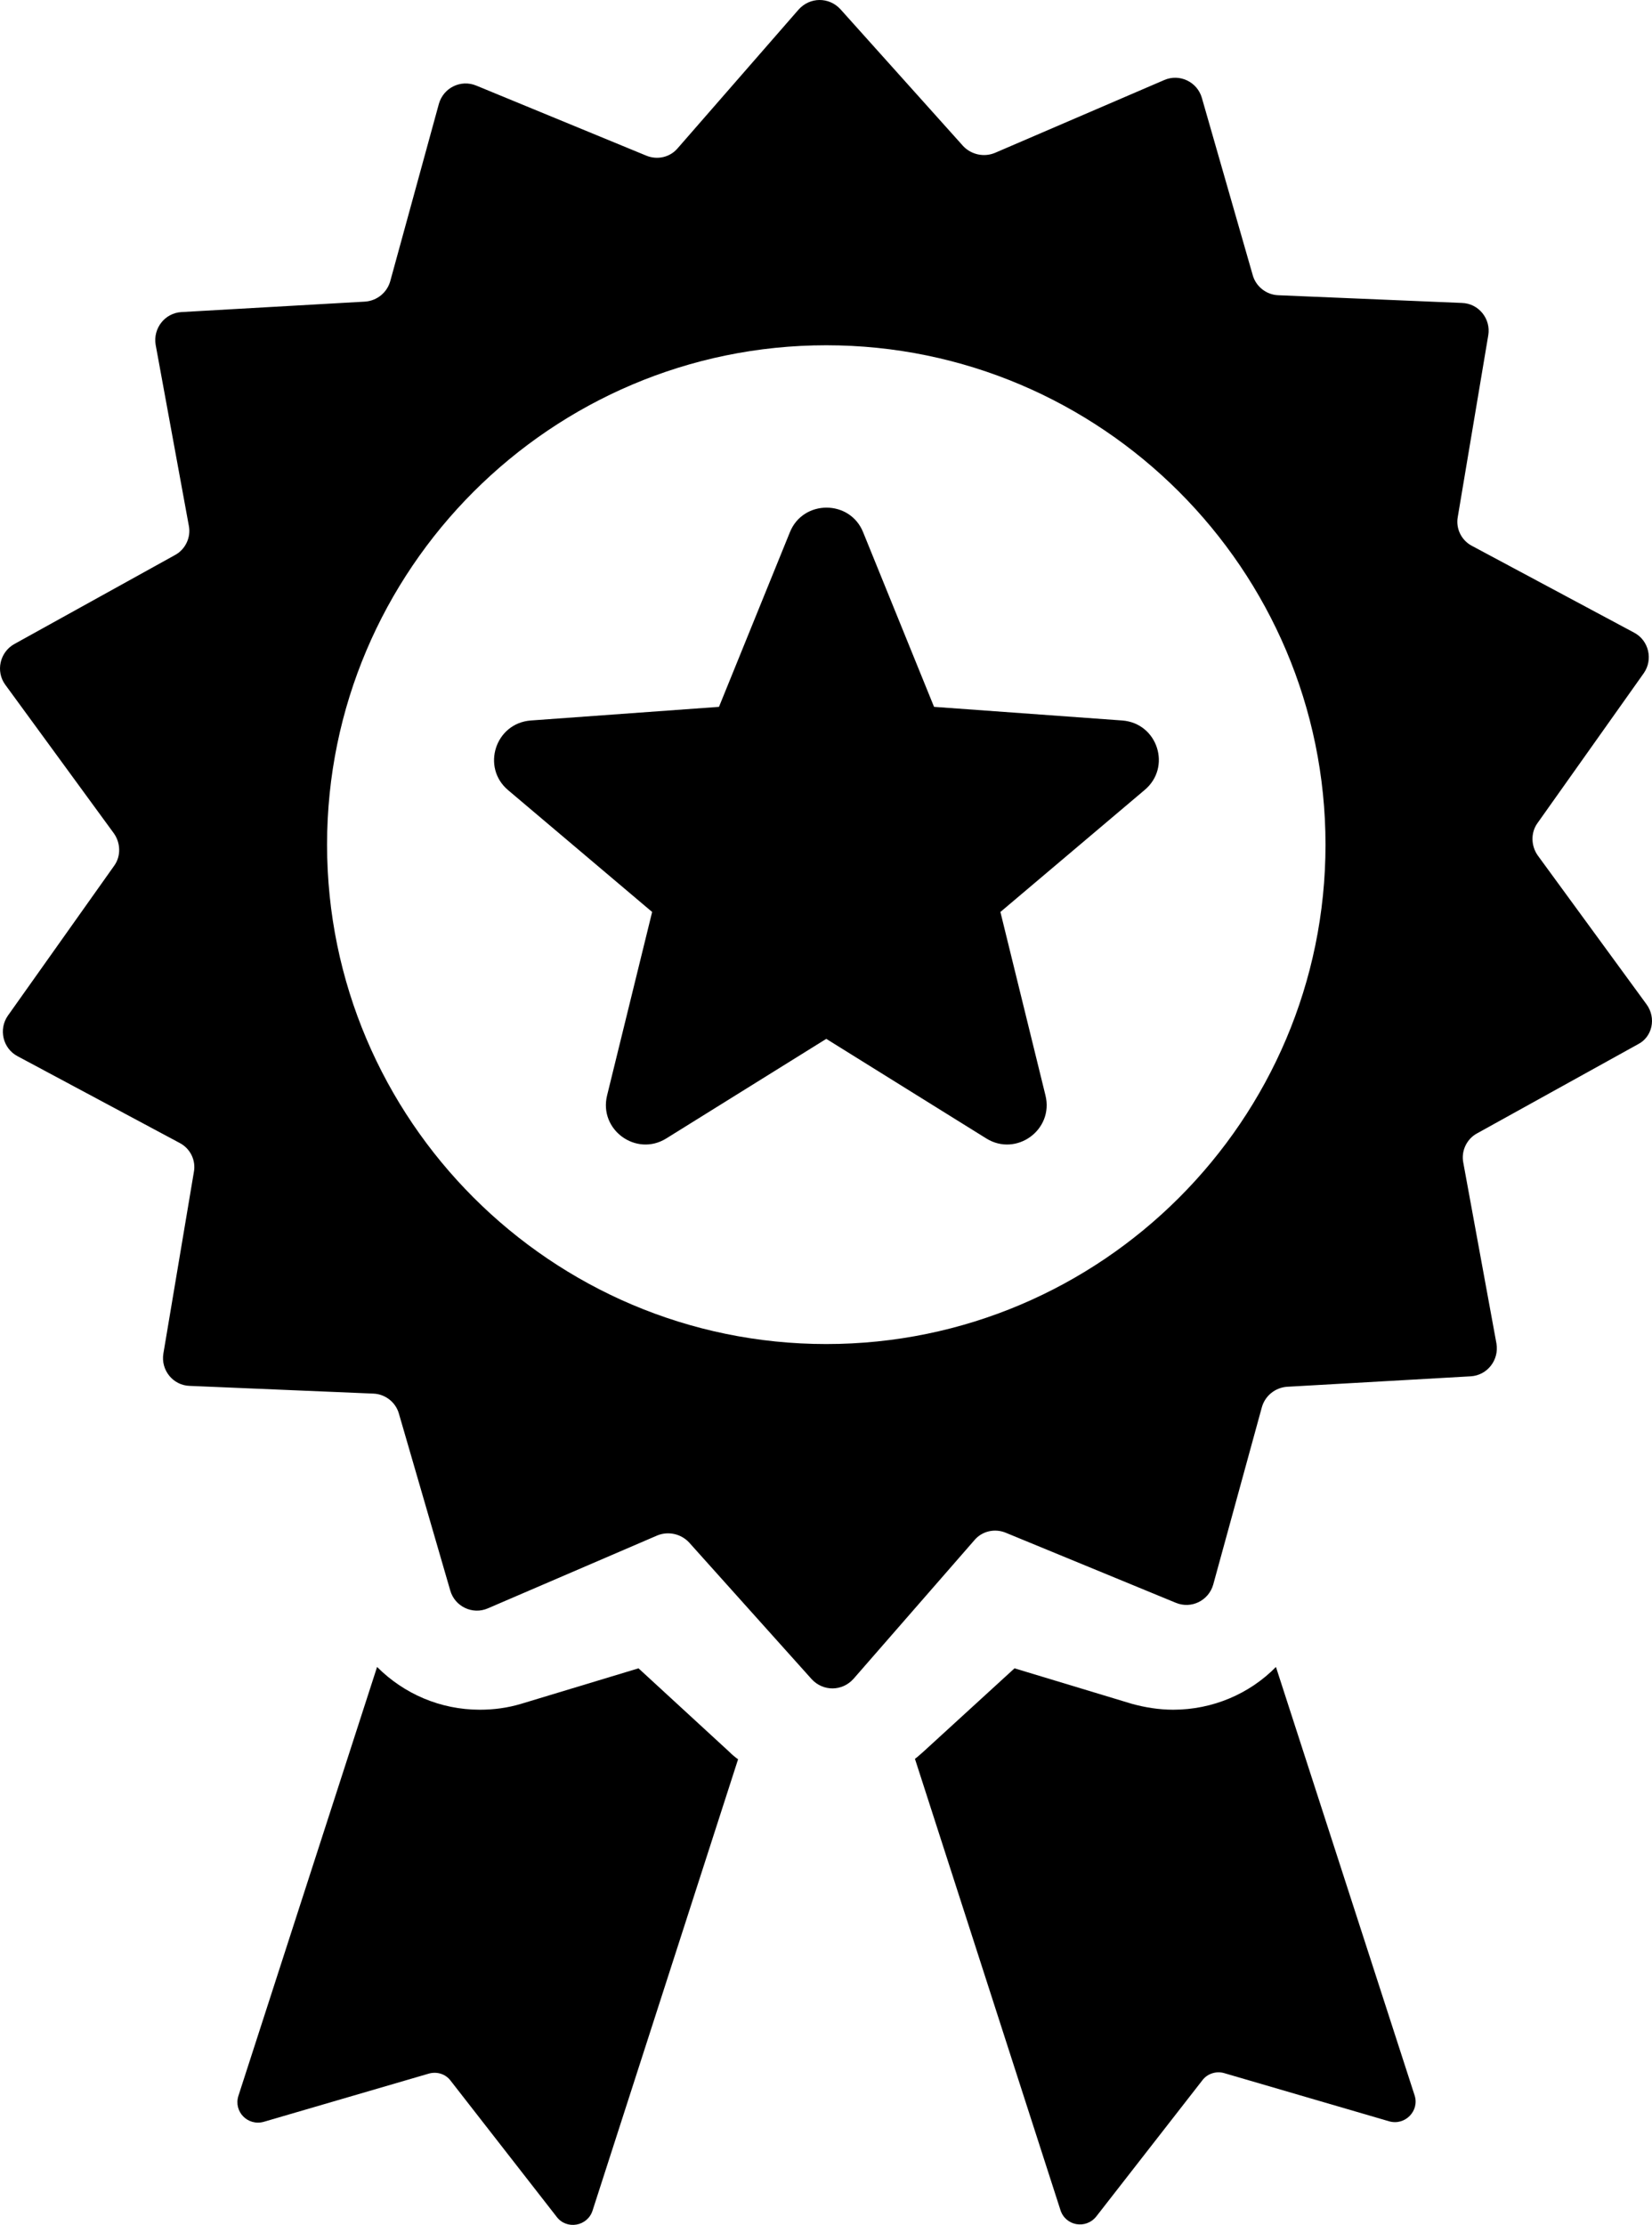 <?xml version="1.0" encoding="utf-8"?>
<!-- Generator: Adobe Illustrator 16.0.0, SVG Export Plug-In . SVG Version: 6.00 Build 0)  -->
<!DOCTYPE svg PUBLIC "-//W3C//DTD SVG 1.1//EN" "http://www.w3.org/Graphics/SVG/1.1/DTD/svg11.dtd">
<svg version="1.1" id="Layer_1" xmlns="http://www.w3.org/2000/svg" xmlns:xlink="http://www.w3.org/1999/xlink" x="0px" y="0px"
	 width="290.676px" height="391.346px" viewBox="0 0 290.676 391.346" enable-background="new 0 0 290.676 391.346"
	 xml:space="preserve">
<g>
	<defs>
		<rect id="SVGID_1_" width="290.676" height="391.346"/>
	</defs>
	<clipPath id="SVGID_2_">
		<use xlink:href="#SVGID_1_"  overflow="visible"/>
	</clipPath>
	<path clip-path="url(#SVGID_2_)" d="M289.707,176.648l-19.121-26.16c-1.198-1.68-1.276-4-0.078-5.68l18.72-26.398
		c1.679-2.399,0.882-5.762-1.681-7.121l-28.559-15.278c-1.84-0.961-2.879-3.043-2.48-5.121l5.359-31.922
		c0.481-2.879-1.679-5.597-4.64-5.679l-32.321-1.36c-2.078-0.078-3.918-1.519-4.479-3.519l-8.957-31.199
		c-0.802-2.801-3.923-4.321-6.642-3.122l-29.762,12.801c-1.918,0.801-4.16,0.321-5.597-1.199L147.867,1.61
		c-2-2.16-5.359-2.16-7.359,0.082l-21.281,24.398c-1.36,1.602-3.598,2.083-5.52,1.282L83.789,15.051
		c-2.723-1.121-5.762,0.399-6.562,3.2L68.668,49.45c-0.559,2-2.32,3.441-4.398,3.601l-32.321,1.84
		c-2.961,0.16-5.043,2.879-4.562,5.758l5.84,31.84c0.402,2.082-0.641,4.16-2.399,5.121l-28.32,15.68
		c-2.559,1.441-3.281,4.8-1.602,7.121l19.121,26.16c1.2,1.68,1.282,4,0.082,5.68L1.387,178.648c-1.68,2.402-0.879,5.762,1.679,7.121
		l28.563,15.281c1.84,0.961,2.879,3.039,2.48,5.122l-5.363,31.917c-0.476,2.879,1.68,5.603,4.641,5.681l32.32,1.359
		c2.082,0.082,3.922,1.52,4.481,3.52l9.039,31.121c0.8,2.801,3.921,4.319,6.64,3.12l29.762-12.801c1.918-0.8,4.16-0.319,5.598,1.2
		l21.601,24.082c2,2.16,5.36,2.16,7.36-0.082l21.281-24.399c1.358-1.601,3.597-2.081,5.519-1.28l29.918,12.319
		c2.723,1.121,5.762-0.397,6.563-3.198l8.558-31.199c0.559-2,2.321-3.442,4.399-3.603l32.319-1.84
		c2.961-0.16,5.043-2.878,4.563-5.757l-5.84-31.844c-0.403-2.078,0.64-4.156,2.397-5.117l28.321-15.68
		C290.746,182.411,291.47,179.051,289.707,176.648 M145.388,236.411c-48.399,0-87.84-39.442-87.84-87.84
		c0-48.398,39.441-87.84,87.84-87.84c48.401,0,87.84,39.442,87.84,87.84C233.228,197.05,193.789,236.411,145.388,236.411"/>
	<path clip-path="url(#SVGID_2_)" d="M224.508,293.211c-4.641,4.718-11.12,7.52-18.081,7.52c-2.478,0-4.957-0.398-7.278-1.039
		l-20.641-6.242l-15.922,14.562c-0.559,0.478-1.039,0.957-1.598,1.36l25.598,79.359c0.884,2.801,4.48,3.441,6.32,1.121
		l18.641-23.923c0.88-1.198,2.48-1.679,3.841-1.28l29.039,8.48c2.801,0.8,5.362-1.84,4.479-4.559L224.508,293.211z"/>
	<path clip-path="url(#SVGID_2_)" d="M112.348,293.45l-20.641,6.242c-2.398,0.719-4.801,1.039-7.281,1.039
		c-6.957,0-13.36-2.802-18.078-7.52l-24.399,75.438c-0.883,2.801,1.68,5.362,4.477,4.563l29.043-8.48
		c1.437-0.398,2.957,0.078,3.84,1.28l18.64,23.918c1.758,2.321,5.438,1.681,6.321-1.12l25.597-79.359
		c-0.558-0.399-1.121-0.879-1.597-1.36L112.348,293.45z"/>
	<path clip-path="url(#SVGID_2_)" d="M197.47,126.73l-33.121-2.398L151.867,93.61c-2.32-5.758-10.558-5.758-12.879,0l-12.48,30.723
		l-33.121,2.398c-6.239,0.481-8.719,8.238-4,12.238l25.359,21.442l-7.918,32.238c-1.519,6.083,5.121,10.883,10.399,7.602
		l28.16-17.52l28.159,17.52c5.281,3.281,11.923-1.52,10.402-7.602l-7.922-32.238l25.36-21.442
		C206.188,134.969,203.707,127.211,197.47,126.73"/>
</g>
</svg>
